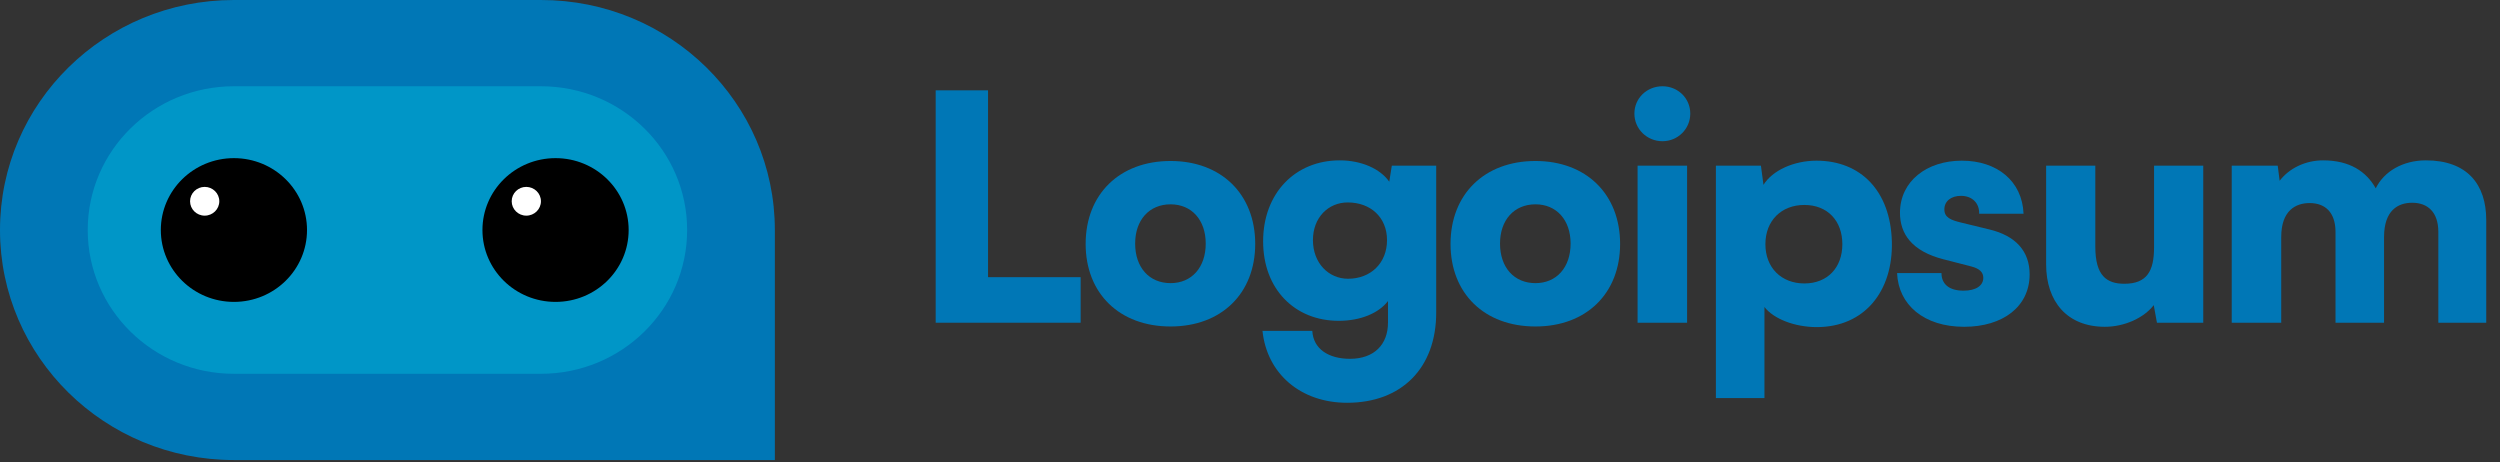 <svg width="200" height="37" viewBox="0 0 200 37" fill="none" xmlns="http://www.w3.org/2000/svg">
<rect x="0" y="0" width="200" height="37" fill="#333333" stroke="none"/>
<g clip-path="url(#clip0_255_67)">
<path d="M79.043 7.227H74.854V25.817H86.452V22.174H79.043V7.227Z" fill="#0077B6"/>
<path d="M86.852 19.511C86.852 23.48 89.56 26.118 93.647 26.118C97.709 26.118 100.417 23.48 100.417 19.511C100.417 15.542 97.709 12.879 93.647 12.879C89.56 12.879 86.852 15.542 86.852 19.511ZM90.812 19.486C90.812 17.602 91.936 16.346 93.647 16.346C95.334 16.346 96.458 17.602 96.458 19.486C96.458 21.395 95.334 22.651 93.647 22.651C91.936 22.651 90.812 21.395 90.812 19.486Z" fill="#0077B6"/>
<path d="M101.05 19.31C101.05 23.103 103.554 25.666 107.105 25.666C108.816 25.666 110.298 25.063 111.039 24.083V25.817C111.039 27.55 109.94 28.705 107.999 28.705C106.262 28.705 105.061 27.901 104.984 26.47H100.999C101.357 29.911 104.065 32.222 107.769 32.222C112.137 32.222 114.896 29.434 114.896 25.012V13.256H111.345L111.141 14.537C110.426 13.507 108.918 12.829 107.181 12.829C103.605 12.829 101.05 15.467 101.05 19.31ZM105.035 19.21C105.035 17.401 106.262 16.195 107.82 16.195C109.634 16.195 110.962 17.376 110.962 19.21C110.962 21.044 109.659 22.3 107.845 22.3C106.287 22.3 105.035 21.044 105.035 19.21Z" fill="#0077B6"/>
<path d="M116.043 19.511C116.043 23.48 118.751 26.118 122.839 26.118C126.901 26.118 129.608 23.48 129.608 19.511C129.608 15.542 126.901 12.879 122.839 12.879C118.751 12.879 116.043 15.542 116.043 19.511ZM120.002 19.486C120.002 17.602 121.126 16.346 122.839 16.346C124.524 16.346 125.648 17.602 125.648 19.486C125.648 21.395 124.524 22.651 122.839 22.651C121.126 22.651 120.002 21.395 120.002 19.486Z" fill="#0077B6"/>
<path d="M133 11.297C134.226 11.297 135.222 10.317 135.222 9.086C135.222 7.855 134.226 6.901 133 6.901C131.749 6.901 130.752 7.855 130.752 9.086C130.752 10.317 131.749 11.297 133 11.297ZM131.007 25.817H134.967V13.256H131.007V25.817Z" fill="#0077B6"/>
<path d="M137.272 31.845H141.156V24.561C141.896 25.515 143.582 26.168 145.345 26.168C149.151 26.168 151.45 23.304 151.349 19.335C151.246 15.291 148.87 12.854 145.319 12.854C143.505 12.854 141.794 13.633 141.078 14.789L140.874 13.256H137.272V31.845ZM141.232 19.536C141.232 17.652 142.509 16.396 144.349 16.396C146.213 16.396 147.388 17.677 147.388 19.536C147.388 21.395 146.213 22.676 144.349 22.676C142.509 22.676 141.232 21.42 141.232 19.536Z" fill="#0077B6"/>
<path d="M151.767 21.847C151.869 24.385 153.913 26.143 157.132 26.143C160.223 26.143 162.37 24.535 162.37 21.948C162.37 20.089 161.246 18.858 159.15 18.356L156.877 17.803C156.06 17.602 155.549 17.401 155.549 16.748C155.549 16.095 156.084 15.668 156.877 15.668C157.771 15.668 158.358 16.245 158.333 17.099H161.884C161.781 14.487 159.764 12.854 156.953 12.854C154.118 12.854 151.998 14.512 151.998 17.024C151.998 18.707 152.943 20.089 155.471 20.742L157.719 21.32C158.384 21.496 158.664 21.797 158.664 22.224C158.664 22.852 158.077 23.254 157.081 23.254C155.931 23.254 155.318 22.727 155.318 21.847H151.767Z" fill="#0077B6"/>
<path d="M168.391 26.143C169.95 26.143 171.508 25.44 172.299 24.41L172.556 25.817H176.26V13.256H172.325V19.788C172.325 21.672 171.764 22.701 169.95 22.701C168.544 22.701 167.625 22.073 167.625 19.737V13.256H163.69V21.144C163.69 24.133 165.377 26.143 168.391 26.143Z" fill="#0077B6"/>
<path d="M182.498 25.817V18.959C182.498 16.848 183.648 16.245 184.772 16.245C186.023 16.245 186.841 16.999 186.841 18.557V25.817H190.724V18.959C190.724 16.823 191.848 16.22 192.972 16.22C194.223 16.22 195.067 16.974 195.067 18.557V25.817H198.899V17.602C198.899 14.738 197.366 12.829 194.07 12.829C192.232 12.829 190.724 13.708 190.06 15.065C189.294 13.708 187.965 12.829 185.844 12.829C184.44 12.829 183.137 13.457 182.371 14.462L182.218 13.256H178.538V25.817H182.498Z" fill="#0077B6"/>
<path d="M0 18.402C0 8.239 8.378 0 18.713 0H43.275C53.61 0 61.988 8.239 61.988 18.402V36.803H18.713C8.378 36.803 0 28.564 0 18.402Z" fill="#0077B6"/>
<path d="M43.275 6.901H18.713C12.254 6.901 7.018 12.05 7.018 18.402C7.018 24.753 12.254 29.903 18.713 29.903H43.275C49.734 29.903 54.971 24.753 54.971 18.402C54.971 12.05 49.734 6.901 43.275 6.901Z" fill="#0096C7"/>
<path d="M18.713 24.152C21.943 24.152 24.561 21.578 24.561 18.402C24.561 15.226 21.943 12.651 18.713 12.651C15.484 12.651 12.866 15.226 12.866 18.402C12.866 21.578 15.484 24.152 18.713 24.152Z" fill="black"/>
<path d="M16.374 17.252C17.02 17.252 17.544 16.736 17.544 16.101C17.544 15.466 17.02 14.951 16.374 14.951C15.728 14.951 15.205 15.466 15.205 16.101C15.205 16.736 15.728 17.252 16.374 17.252Z" fill="white"/>
<path d="M44.444 24.152C47.674 24.152 50.292 21.578 50.292 18.402C50.292 15.226 47.674 12.651 44.444 12.651C41.215 12.651 38.596 15.226 38.596 18.402C38.596 21.578 41.215 24.152 44.444 24.152Z" fill="black"/>
<path d="M42.105 17.252C42.751 17.252 43.275 16.736 43.275 16.101C43.275 15.466 42.751 14.951 42.105 14.951C41.459 14.951 40.936 15.466 40.936 16.101C40.936 16.736 41.459 17.252 42.105 17.252Z" fill="white"/>
</g>
<defs>
<clipPath id="clip0_255_67">
<rect width="200" height="36.803" fill="white"/>
</clipPath>
</defs>
</svg>
